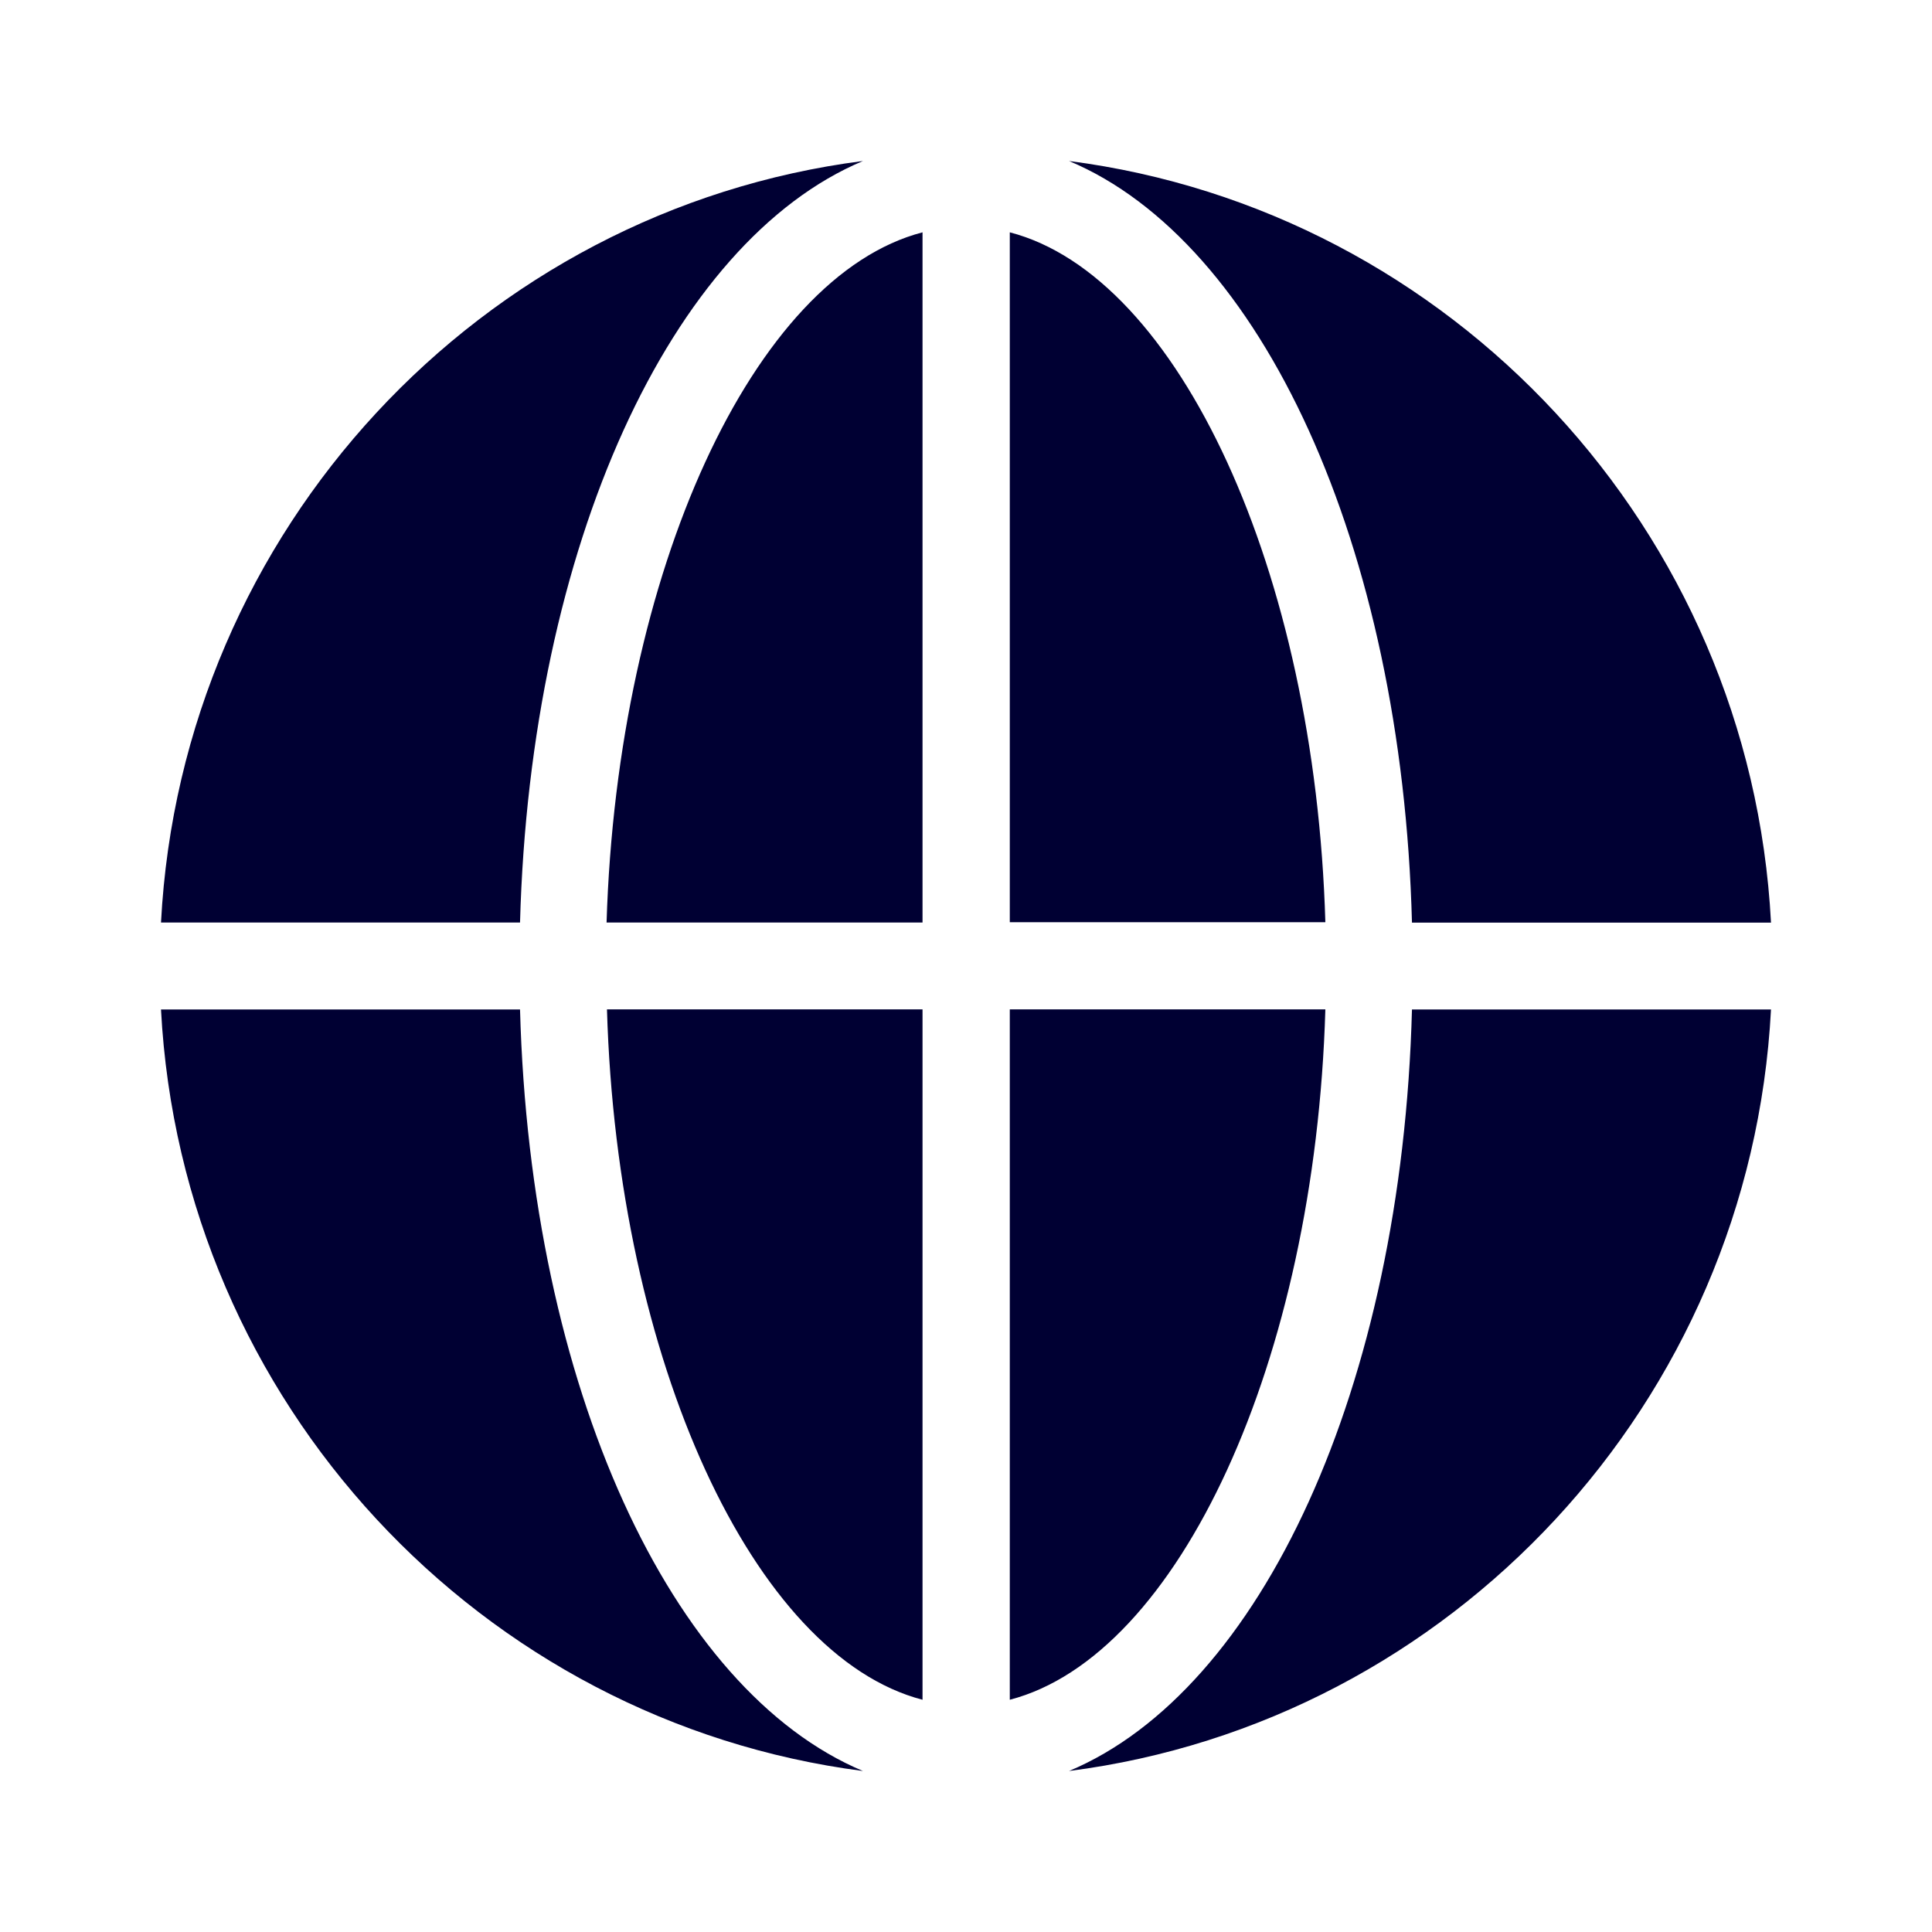 <svg width="24" height="24" xmlns="http://www.w3.org/2000/svg"><path d="M12.544 21.115v-8.576h3.92c-.127 4.371-1.824 8.032-3.92 8.576Zm4.996-9.654H22C21.744 6.578 18.025 2.613 13.28 2c2.384 1 4.136 4.767 4.26 9.46Zm0 1.078C17.416 17.233 15.664 21 13.28 22c4.745-.609 8.464-4.578 8.72-9.46h-4.46Zm-4.996-9.654v8.571h3.92c-.127-4.366-1.824-8.027-3.92-8.57Zm-1.084 18.23v-8.576H7.54c.128 4.371 1.825 8.032 3.92 8.576ZM10.72 2C5.974 2.609 2.255 6.578 2 11.46h4.46C6.588 6.768 8.34 3 10.72 2ZM2 12.54c.256 4.882 3.975 8.847 8.72 9.46-2.384-1-4.132-4.767-4.26-9.46H2Zm5.535-1.08h3.925V2.886c-2.095.544-3.792 4.205-3.925 8.576Z" fill="#003" fill-rule="nonzero"/></svg>